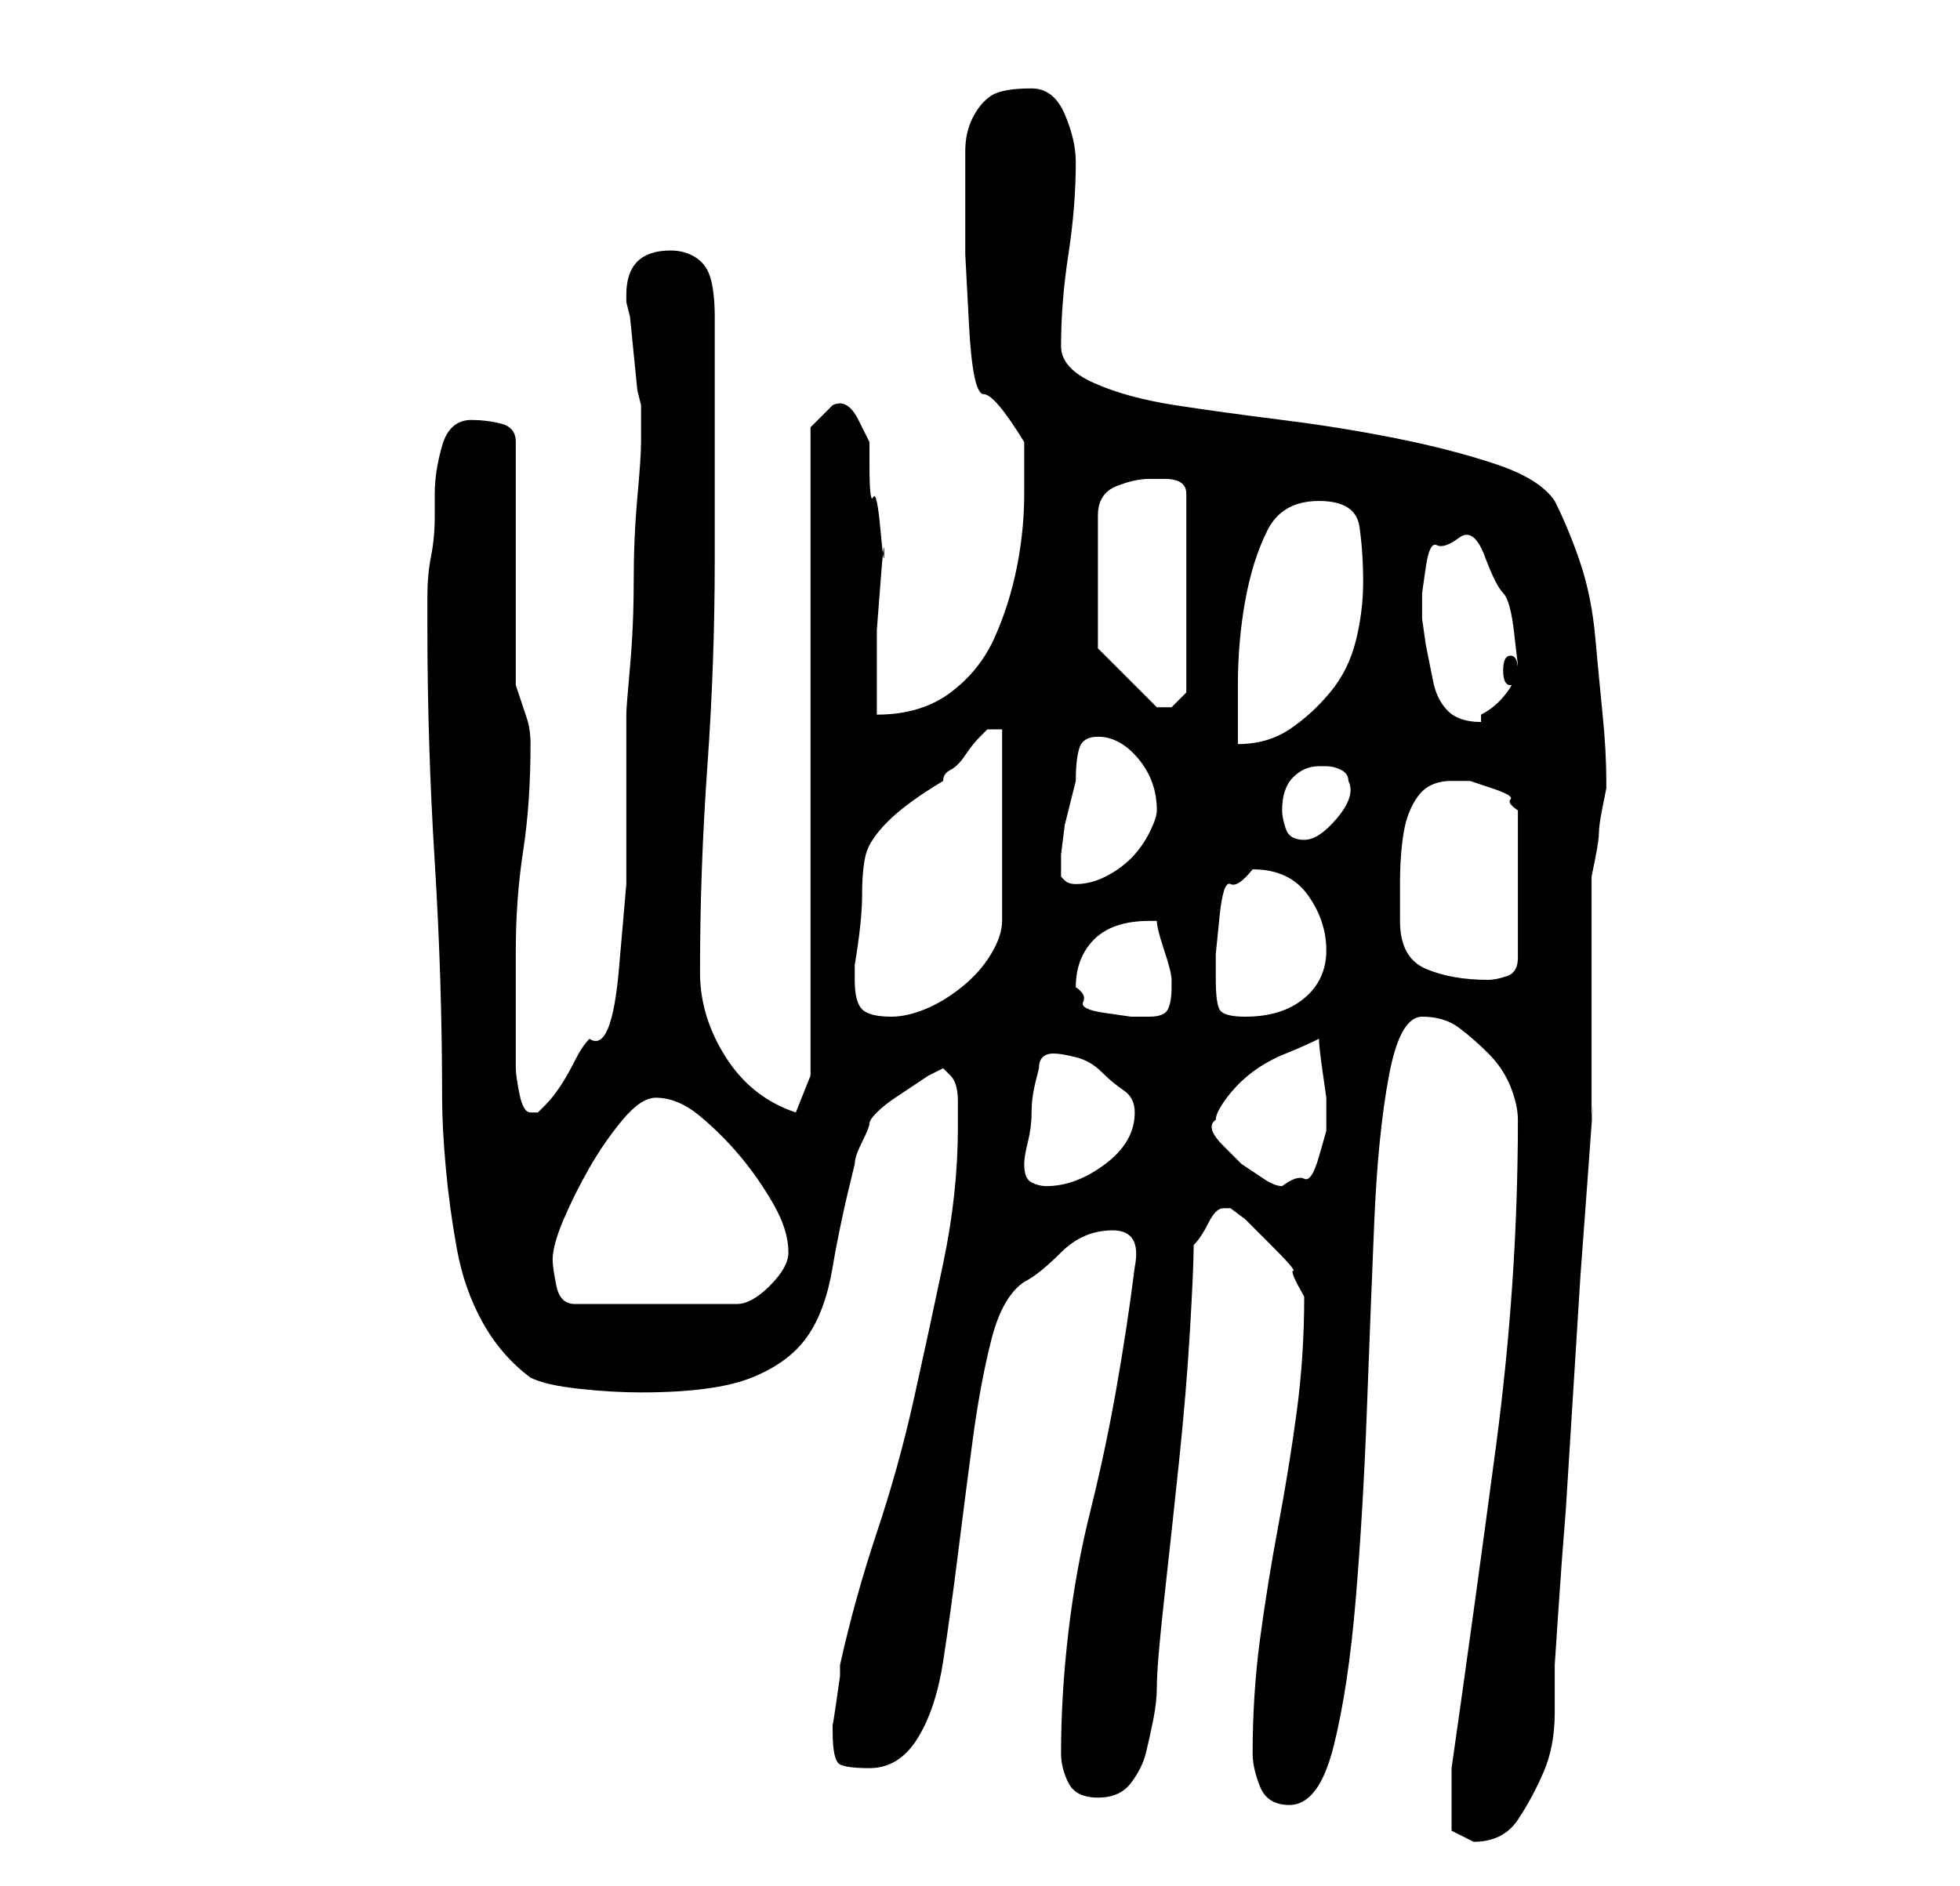 <?xml version="1.0" standalone="no"?>
<!DOCTYPE svg PUBLIC "-//W3C//DTD SVG 1.1//EN" "http://www.w3.org/Graphics/SVG/1.1/DTD/svg11.dtd" >
<svg xmlns="http://www.w3.org/2000/svg" xmlns:xlink="http://www.w3.org/1999/xlink" version="1.1" viewBox="-10 0 266 256">
   <path fill="currentColor"
d="M187 244v4.5t3 1.5q4 0 6 -3t3.5 -6.5t1.5 -8v-6.5t0.5 -7.5t1 -13.5l1 -16l1 -16t1 -13.5t0.5 -7.5v-6v-10v-11v-6t0.5 -2.5t0.5 -3.5t0.5 -3.5t0.5 -2.5v-1q0 -4 -0.5 -9t-1 -10.5t-2 -10t-3.5 -8.5q-2 -3 -8 -5t-13.5 -3.5t-15.5 -2.5t-14.5 -2t-11 -3t-4.5 -5
q0 -6 1 -12.5t1 -12.5q0 -3 -1.5 -6.5t-4.5 -3.5q-4 0 -5.5 1t-2.5 3t-1 4.5v5.5v8.5t0.5 9.5t2 9.5t5.5 6.5v7q0 5 -1 10t-3 9.5t-6 7.5t-10 3v-5v-6.5t0.5 -6.5t0.5 -4t-0.5 -3t-1 -4.5t-0.5 -4.5v-3t-1.5 -3t-3.5 -2v0l-2 2l-1 1v88l-2 5q-6 -2 -9.5 -7.5t-3.5 -11.5
q0 -14 1 -28t1 -28v-29v-4q0 -3 -0.5 -5t-2 -3t-3.5 -1q-3 0 -4.5 1.5t-1.5 4.5v1l0.5 2t0.5 5t0.5 5l0.5 2v3v2q0 2 -0.5 7.5t-0.5 11.5t-0.5 11.5t-0.5 6.5v11.5v11.5t-1 11.5t-4 9.5q-1 1 -2 3t-2 3.5t-2 2.5l-1 1h-1q-1 0 -1.5 -2.5t-0.5 -3.5v-16q0 -7 1 -13.5t1 -14.5
q0 -2 -0.5 -3.5l-1.5 -4.5v-33q0 -2 -2 -2.5t-4 -0.5q-3 0 -4 3.5t-1 6.5v3q0 3 -0.5 5.5t-0.5 5.5v4q0 16 1 32t1 32q0 4 0.5 9.5t1.5 11t3.5 10t6.5 7.5q2 1 6.5 1.5t8.5 0.5q10 0 15 -2t7.5 -5.5t3.5 -9.5t3 -14q0 -1 1 -3t1 -2.5t1 -1.5t2.5 -2l3 -2l1.5 -1l1 -0.5
l1 -0.5l1 1q1 1 1 3.5v3.5q0 9 -2 18.5t-4 18.5t-5 18t-5 18v1.5t-0.5 3.5t-0.5 3v1q0 4 1 4.5t4 0.5q4 0 6.5 -4t3.5 -10.5t2 -14.5t2 -15.5t2.5 -13.5t4.5 -8q2 -1 5 -4t7 -3t3 5q-1 8 -2.5 16.5t-3.5 16.5t-3 16.5t-1 16.5q0 2 1 4t4 2t4.5 -2t2 -4t1 -4.5t0.5 -4.5
q0 -3 1 -12t2 -18.5t1.5 -18t0.5 -11.5q1 -1 2 -3t2 -2h1l2 1.5t3.5 3.5t3 3.5t1.5 3.5q0 8 -1 15.5t-2.5 15.5t-2.5 15.5t-1 15.5q0 2 1 4.5t4 2.5q4 0 6 -8t3 -20t1.5 -25.5t1 -25.5t2 -20t4.5 -8t5 1.5t4 3.5t3 4.5t1 4.5q0 22 -3 44.5t-6 43.5v4zM65 171q0 -2 1.5 -5.5
t3.5 -7t4.5 -6.5t4.5 -3q3 0 6 2.5t5.5 5.5t4.5 6.5t2 6.5q0 2 -2.5 4.5t-4.5 2.5h-22q-2 0 -2.5 -2.5t-0.5 -3.5zM129 158q0 -1 0.5 -3t0.5 -4t0.5 -4l0.5 -2q0 -2 2 -2v0q1 0 3 0.5t3.5 2t3 2.5t1.5 3q0 4 -4 7t-8 3q-1 0 -2 -0.5t-1 -2.5zM155 152q0 -1 1.5 -3t3.5 -3.5
t4.5 -2.5t4.5 -2q0 1 0.5 4.5l0.5 3.5v1v1v2.5t-1 3.5t-2 3t-3 1q-1 0 -2.5 -1l-3 -2t-2.5 -2.5t-1 -3.5zM106 133v-2q1 -6 1 -9.5t0.5 -5.5t3 -4.5t7.5 -5.5q0 -1 1 -1.5t2 -2t2 -2.5l1 -1h1.5h0.5v26q0 2 -1.5 4.5t-4 4.5t-5 3t-4.5 1q-3 0 -4 -1t-1 -4zM136 134
q0 -4 2.5 -6.5t7.5 -2.5h1q0 1 1 4t1 4v1q0 2 -0.5 3t-2.5 1h-2.5t-3.5 -0.5t-3 -1.5t-1 -2zM155 133v-3.5t0.5 -5t1.5 -4.5t3 -2q5 0 7.5 3.5t2.5 7.5t-3 6.5t-8 2.5q-3 0 -3.5 -1t-0.5 -4zM180 125v-5q0 -4 0.5 -7t2 -5t4.5 -2h2.5t3 1t2.5 1.5t1 1.5v20q0 2 -1.5 2.5
t-2.5 0.5q-5 0 -8.5 -1.5t-3.5 -6.5zM134 119v-3t0.5 -4l1 -4l0.5 -2q0 -3 0.5 -4.5t2.5 -1.5q3 0 5.5 3t2.5 7q0 1 -1 3t-2.5 3.5t-3.5 2.5t-4 1v0q-1 0 -1.5 -0.5zM164 110q0 -3 1.5 -4.5t3.5 -1.5h1q1 0 2 0.5t1 1.5q1 2 -1.5 5t-4.5 3t-2.5 -1.5t-0.5 -2.5zM169 68
q5 0 5.5 3.5t0.5 7.5t-1 8t-3.5 7t-5.5 5t-7 2v-8q0 -6 1 -11.5t3 -9.5t7 -4zM183 84v-3.5t0.5 -3.5t1.5 -3t3 -1t3.5 2.5t2.5 5t1.5 5.5t0.5 4q0 2 -1.5 4t-3.5 3v1q-3 0 -4.5 -1.5t-2 -4l-1 -5t-0.5 -3.5zM139 88v-18q0 -3 2.5 -4t4.5 -1h2q3 0 3 2v27l-1 1l-1 1h-0.5
h-0.5h-1zM195 89q-1 0 -1 2t1 2t1 -2t-1 -2z" />
</svg>

